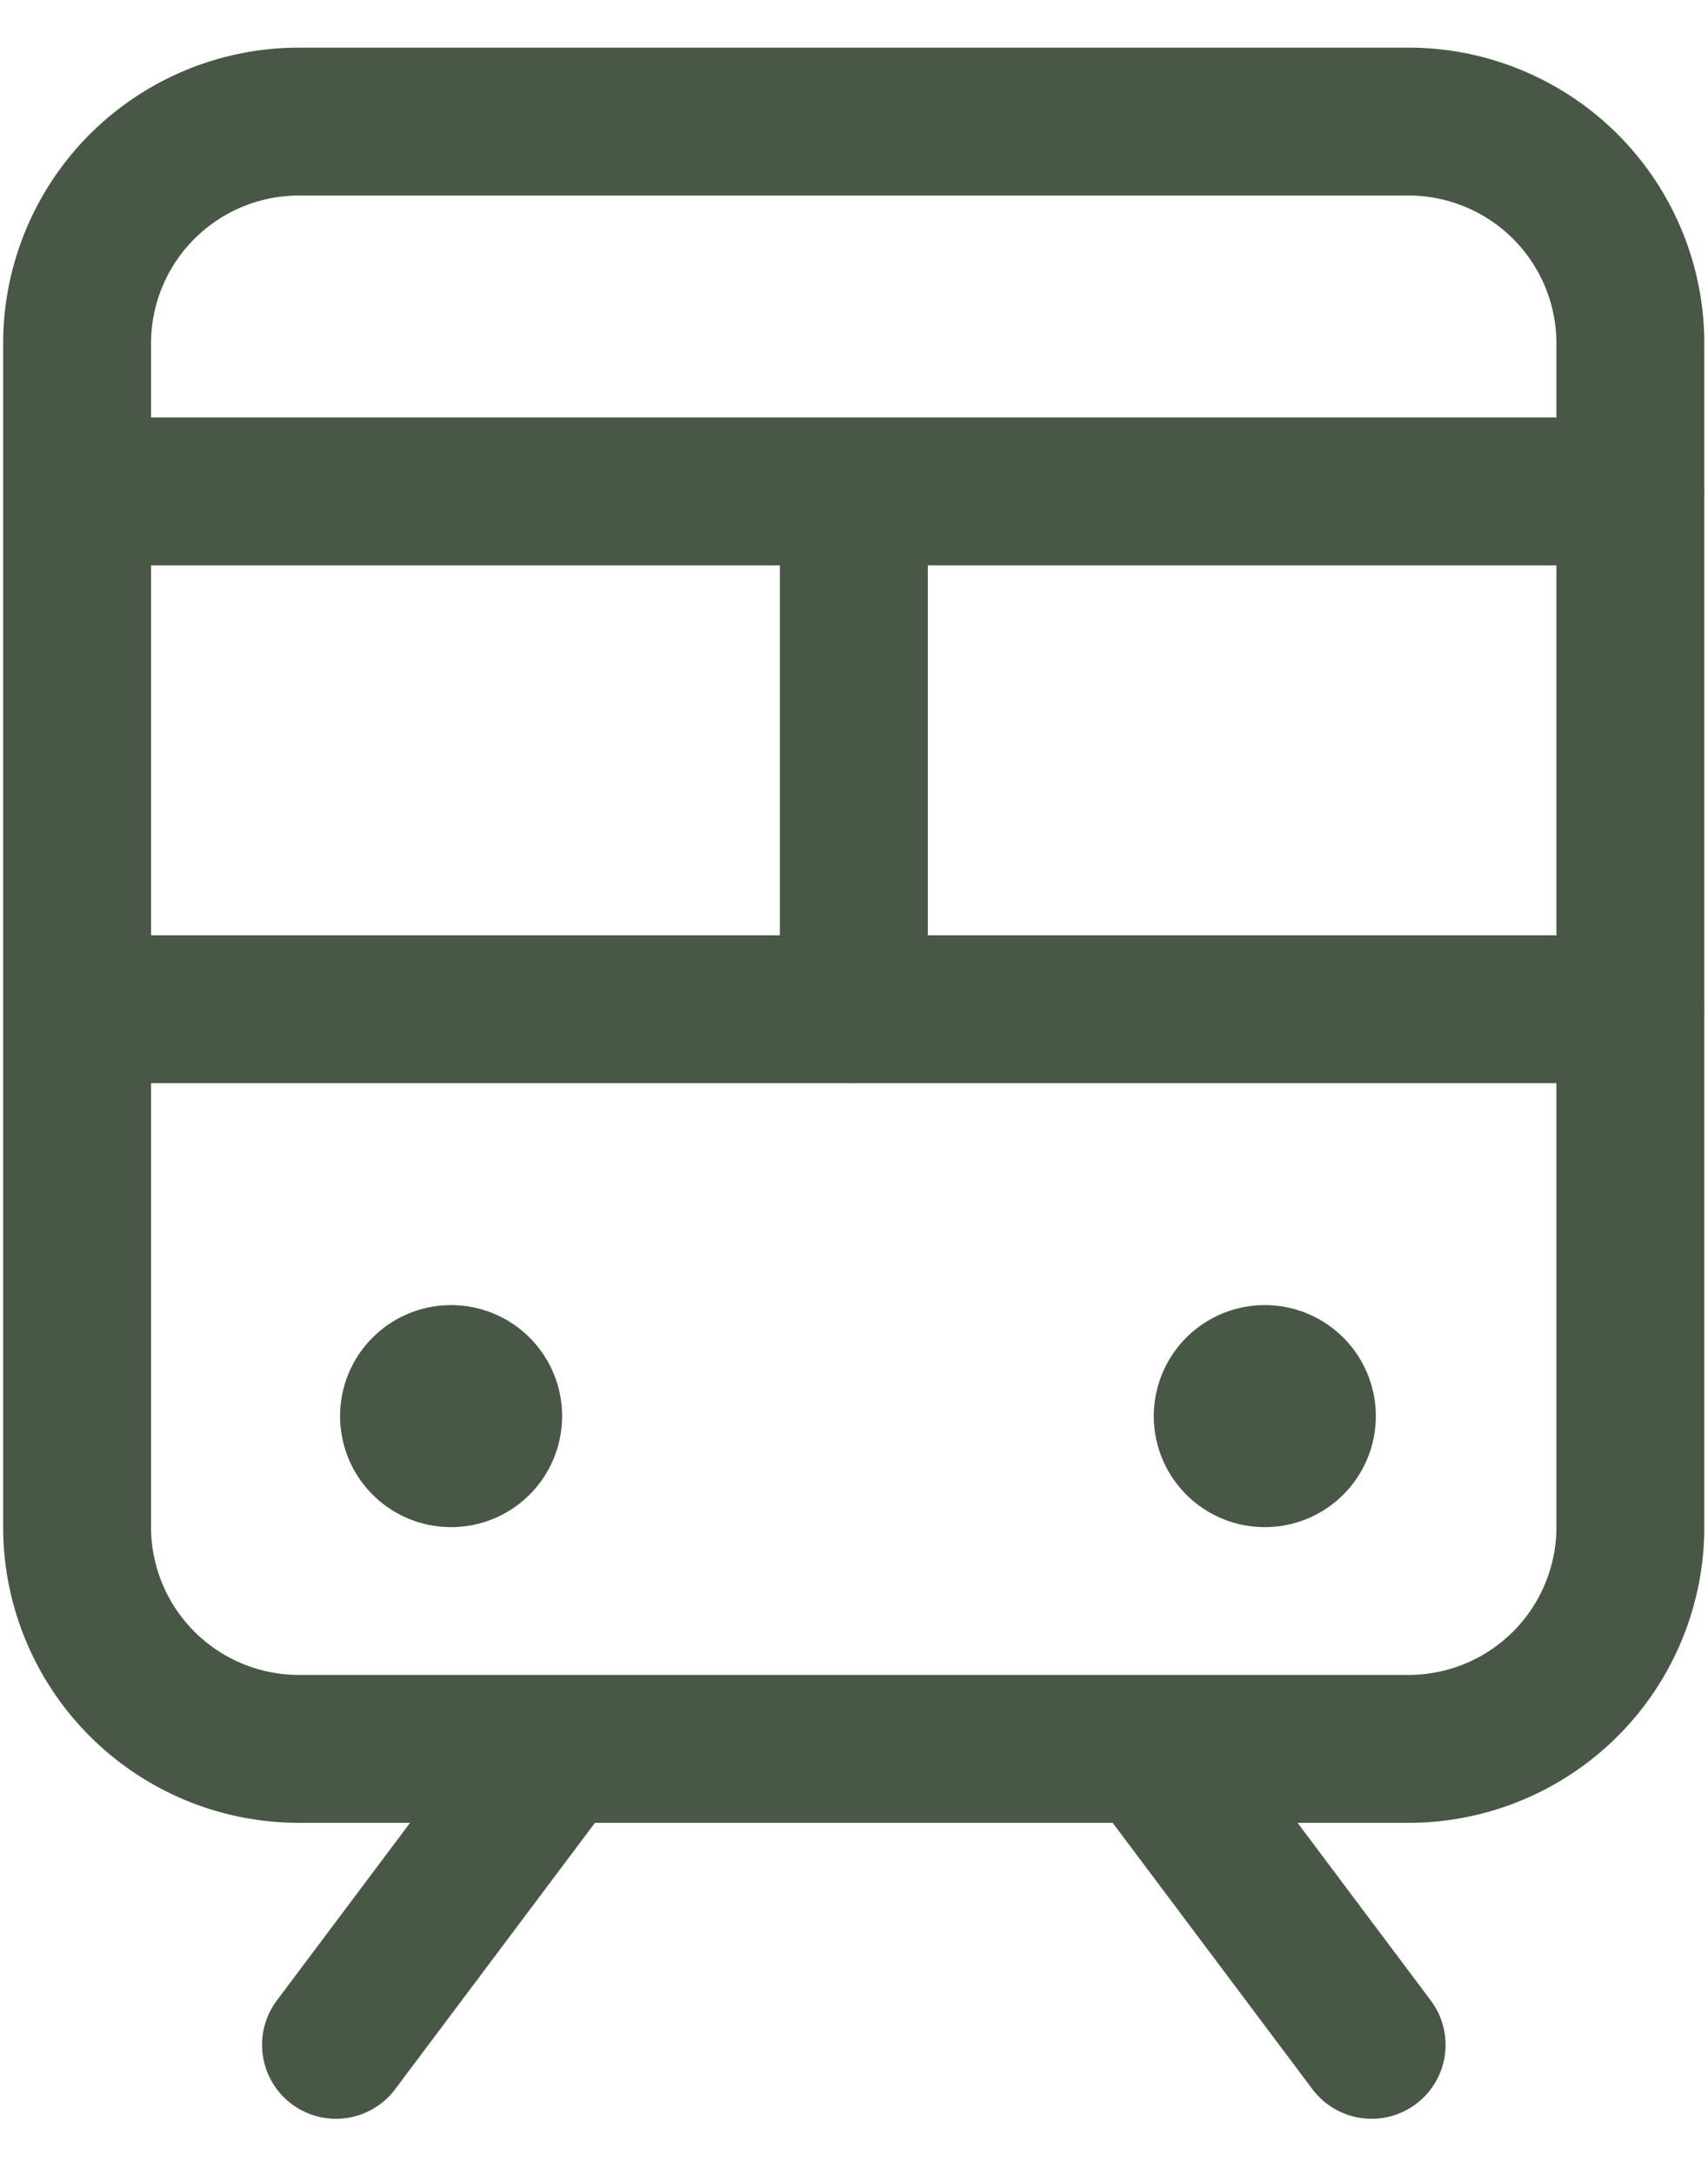 <svg xmlns="http://www.w3.org/2000/svg" fill="none" viewBox="0 0 22 28">
    <path stroke="#495747" stroke-linecap="round" stroke-linejoin="round" stroke-width="1.905" d="M.994 12.999h20.007M.994 6.33h20.007M7.186 22.527l-2.858 3.811M14.809 22.527l2.858 3.811M18.143 1.566H3.853A2.858 2.858 0 0 0 .993 4.425v15.243a2.858 2.858 0 0 0 2.858 2.858h14.291a2.858 2.858 0 0 0 2.858-2.858V4.425a2.858 2.858 0 0 0-2.858-2.859ZM10.998 6.33V13"/>
    <path fill="#495747" d="M5.757 19.669a1.43 1.43 0 1 0 0-2.858 1.43 1.43 0 0 0 0 2.858ZM16.238 19.669a1.43 1.43 0 1 0 0-2.858 1.43 1.43 0 0 0 0 2.858Z"/>
</svg>
